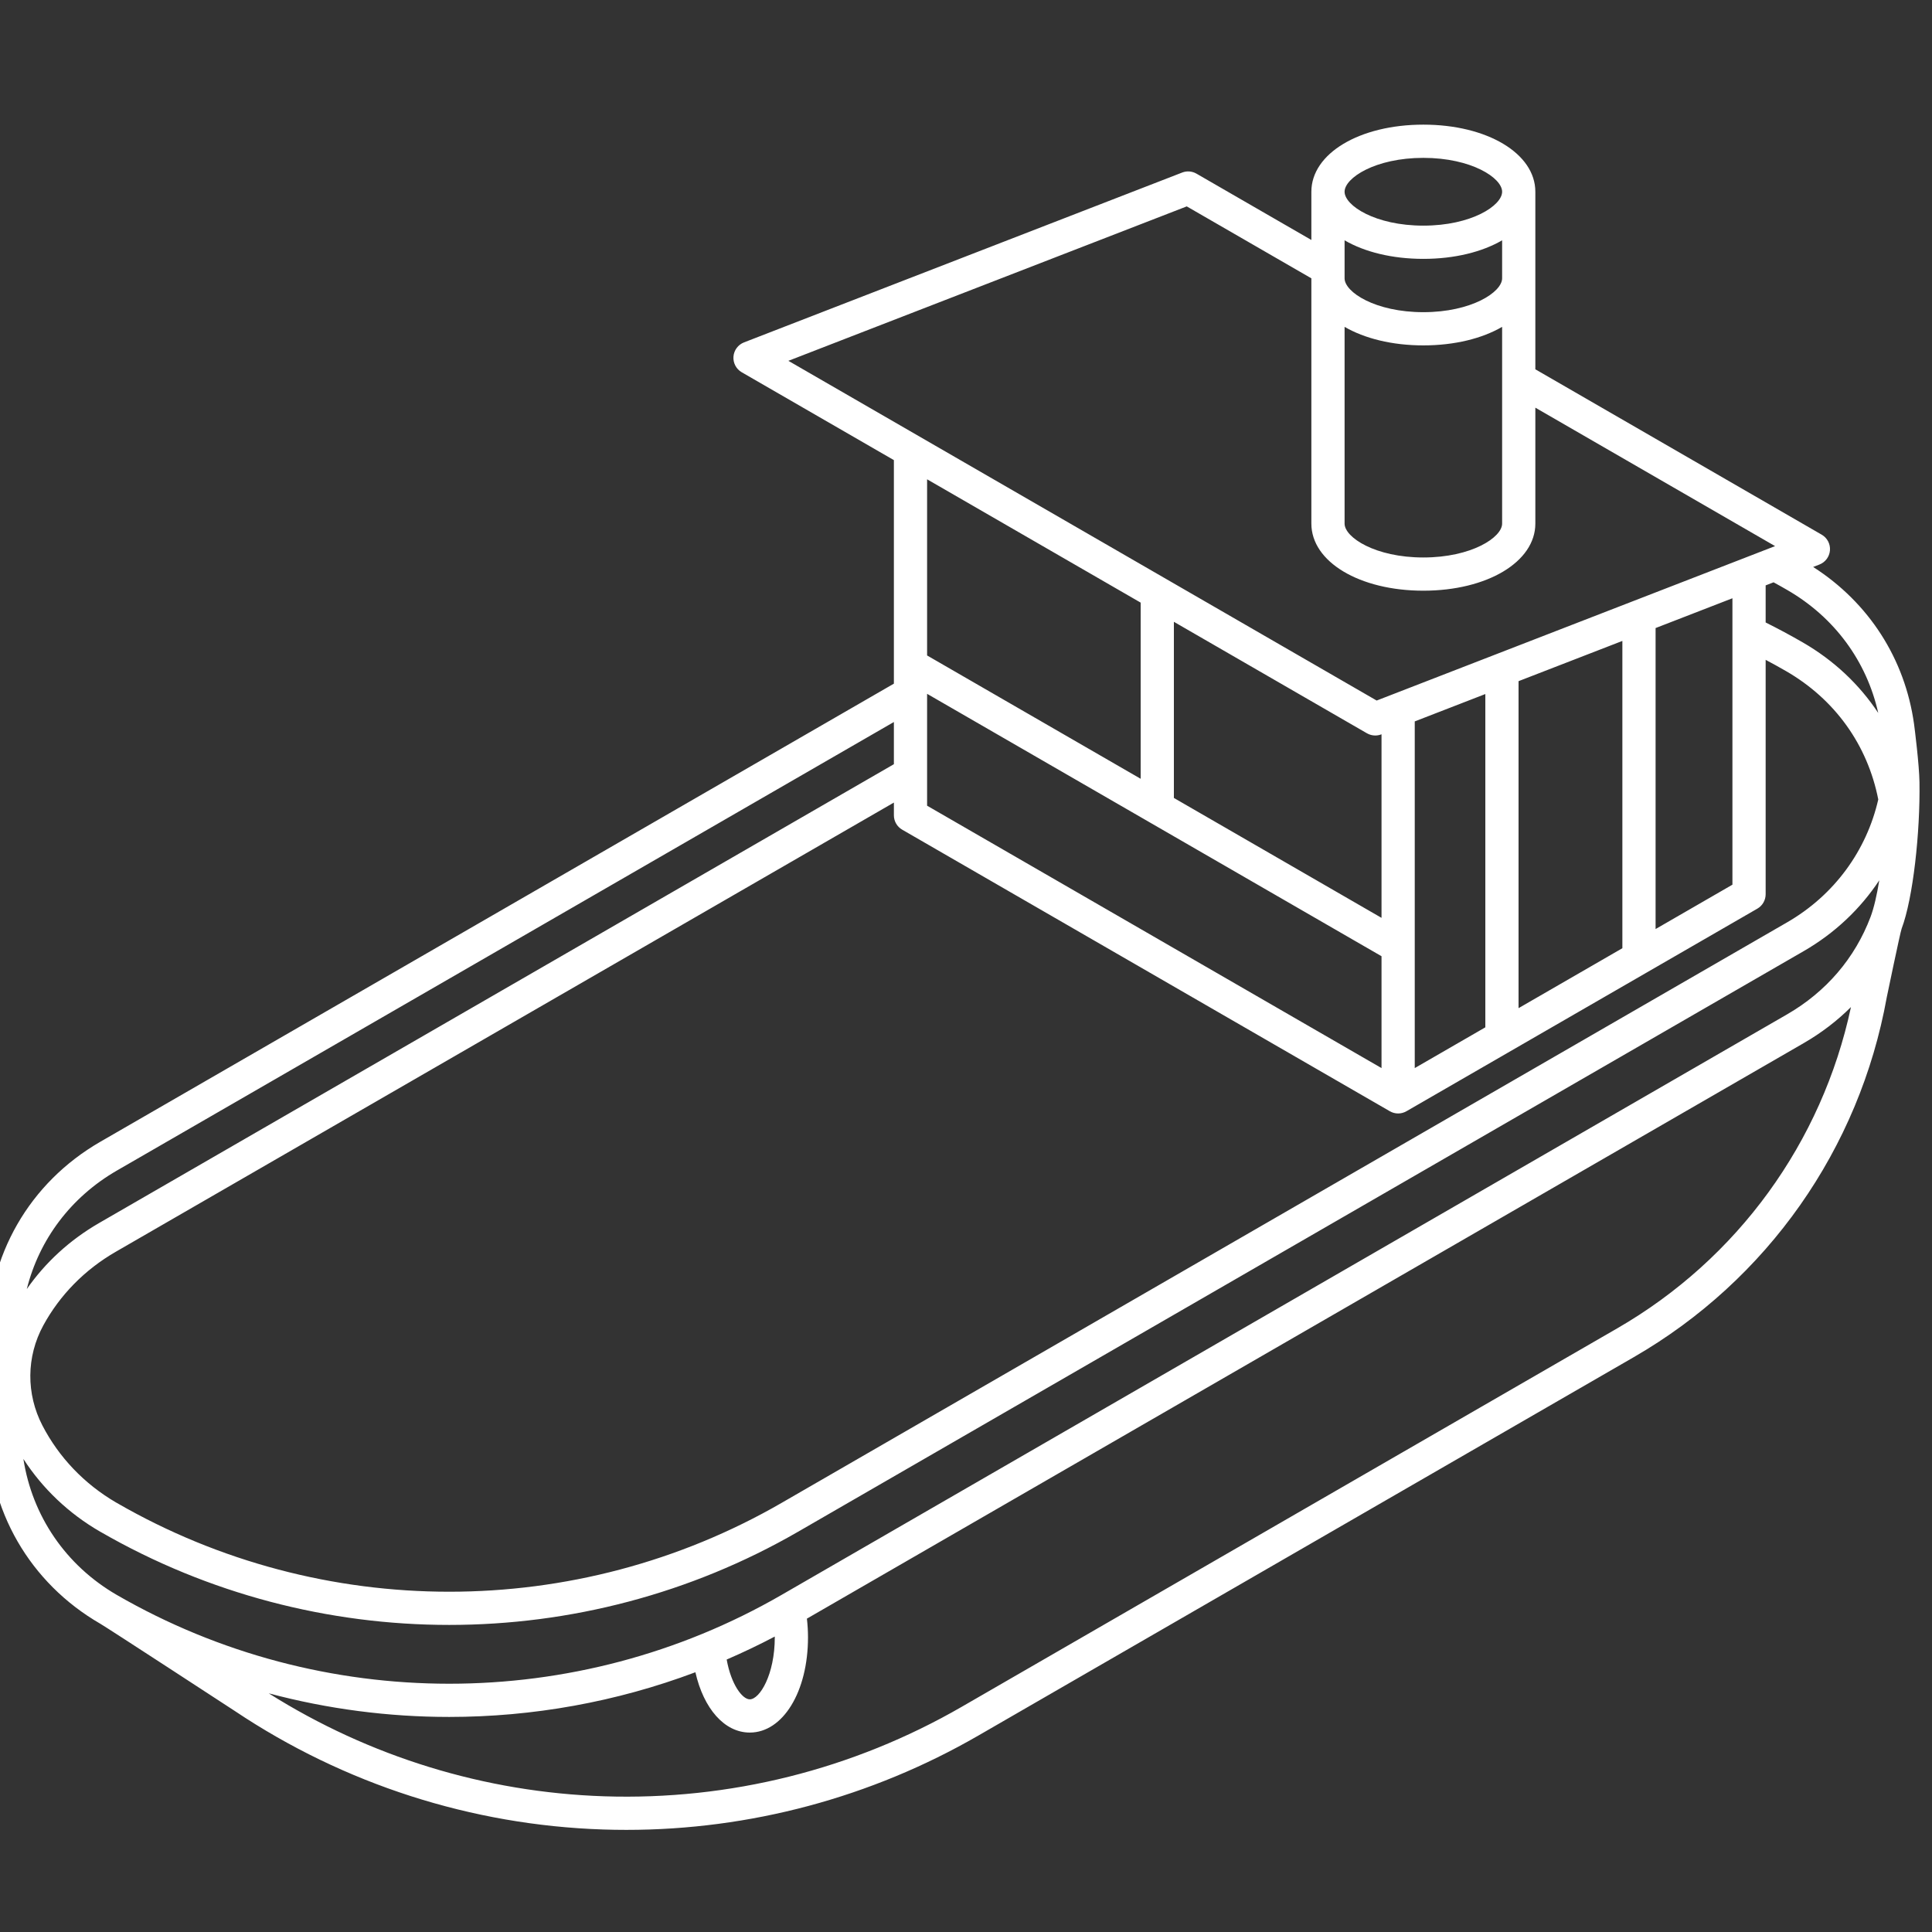 <svg width="155" height="155" viewBox="0 0 155 155" fill="none" xmlns="http://www.w3.org/2000/svg">
<rect x="0" y="0" width="155" height="155" fill="#333333" stroke="none"/>
<g clip-path="url(#clip0)">
<path d="M153.559 58.082C152.827 52.853 149.934 48.349 145.465 45.486L145.966 45.292C146.445 45.106 146.774 44.663 146.813 44.152C146.853 43.641 146.595 43.152 146.151 42.896L123.177 29.628V15.383C123.177 12.314 119.314 10 114.192 10C109.07 10 105.208 12.314 105.208 15.383V19.253L95.991 13.932C95.641 13.73 95.219 13.697 94.843 13.843L59.692 27.469C59.213 27.654 58.884 28.097 58.844 28.609C58.805 29.12 59.063 29.609 59.507 29.865L71.714 36.914V54.848L8.045 91.603C2.349 94.89 -1.02 100.766 -0.984 107.322C-1.022 108.84 -0.982 114.415 -0.982 114.625C-0.982 121.155 2.393 127.003 8.046 130.269C8.664 130.627 18.828 137.262 18.828 137.262C27.605 143.137 37.823 146.426 48.378 146.776C49.005 146.797 49.629 146.807 50.255 146.807C60.164 146.807 69.891 144.206 78.493 139.239L131.08 108.878C141.785 102.698 149.181 92.175 151.371 80.009C151.371 80.009 152.452 74.799 152.563 74.505C153.483 72.072 154.059 66.766 153.995 62.747C153.973 61.335 153.609 58.441 153.559 58.082ZM109.667 58.83C109.872 58.948 110.103 59.008 110.334 59.008C110.496 59.008 110.66 58.978 110.815 58.918L110.836 58.91V73.637L94.178 64.018V49.886L109.667 58.83ZM138.989 47.997V70.976L132.824 74.535V50.387L138.989 47.997ZM130.159 76.073L121.83 80.882V54.648L130.159 51.42V76.073ZM119.165 82.42L113.502 85.69V57.877L119.165 55.681V82.42ZM110.836 76.715V85.69L74.379 64.639V55.664L110.836 76.715ZM72.38 66.562L111.503 89.152C111.709 89.271 111.939 89.331 112.169 89.331C112.399 89.331 112.629 89.271 112.836 89.152L140.988 72.899C141.4 72.662 141.654 72.221 141.654 71.745V52.937C142.209 53.231 142.757 53.533 143.293 53.843C147.21 56.105 149.826 59.755 150.689 64.138C149.753 68.238 147.168 71.809 143.379 73.996L62.693 120.581C54.471 125.328 45.256 127.701 36.038 127.701C26.82 127.7 17.599 125.326 9.378 120.578C9.36 120.568 9.342 120.557 9.323 120.548C6.739 119.043 4.716 116.895 3.403 114.365C2.088 111.831 2.108 108.844 3.473 106.337C4.799 103.906 6.781 101.873 9.291 100.425L71.715 64.388V65.409C71.714 65.884 71.968 66.324 72.38 66.562ZM143.379 47.33C147.178 49.522 149.755 53.045 150.687 57.2C149.174 54.912 147.128 52.98 144.625 51.535C143.663 50.979 142.666 50.445 141.654 49.939V46.964L142.289 46.718C142.671 46.925 143.031 47.127 143.379 47.33ZM107.873 26.223C109.472 27.152 111.68 27.71 114.192 27.71C116.705 27.71 118.913 27.153 120.512 26.223V42.007C120.512 43.115 118.05 44.725 114.192 44.725C110.335 44.725 107.873 43.115 107.873 42.007V26.223ZM114.192 25.045C110.335 25.045 107.873 23.436 107.873 22.327V19.28C109.472 20.21 111.68 20.768 114.192 20.768C116.705 20.768 118.913 20.21 120.512 19.28V22.327C120.512 23.436 118.05 25.045 114.192 25.045ZM114.192 12.665C118.05 12.665 120.512 14.275 120.512 15.383C120.512 16.492 118.05 18.102 114.192 18.102C110.335 18.102 107.873 16.492 107.873 15.383C107.873 14.275 110.335 12.665 114.192 12.665ZM95.211 16.558L105.208 22.33V42.007C105.208 45.076 109.071 47.39 114.192 47.39C119.315 47.39 123.177 45.076 123.177 42.007V32.706L142.41 43.813L110.447 56.203L63.249 28.948L95.211 16.558ZM91.513 48.347V62.48L74.379 52.586V38.453L91.513 48.347ZM9.377 93.911L71.714 57.925V61.31L7.958 98.116C5.598 99.478 3.638 101.284 2.15 103.417C3.145 99.447 5.687 96.041 9.377 93.911ZM1.877 117.047C3.401 119.405 5.489 121.412 8.041 122.886C8.06 122.897 8.079 122.907 8.099 122.917C16.718 127.882 26.377 130.364 36.037 130.364C45.715 130.364 55.393 127.873 64.025 122.889L144.711 76.304C147.207 74.864 149.257 72.911 150.771 70.624C150.576 71.819 150.339 72.851 150.07 73.562C148.819 76.869 146.505 79.572 143.377 81.378L62.694 127.961C54.471 132.709 45.255 135.082 36.036 135.082C26.819 135.081 17.599 132.708 9.378 127.962C5.272 125.588 2.584 121.615 1.877 117.047ZM62.159 131.357C62.159 134.349 60.952 136.334 60.153 136.334C59.555 136.334 58.656 135.14 58.3 133.141C59.603 132.577 60.891 131.965 62.157 131.297C62.158 131.317 62.159 131.336 62.159 131.357ZM129.747 106.57L77.161 136.931C68.446 141.962 58.525 144.445 48.466 144.113C38.904 143.796 29.636 140.942 21.559 135.852C26.296 137.114 31.165 137.747 36.036 137.746C42.735 137.746 49.436 136.549 55.79 134.161C56.452 137.078 58.12 139 60.153 139C62.816 139 64.824 135.714 64.824 131.357C64.824 130.848 64.792 130.348 64.736 129.86L144.709 83.687C146.119 82.873 147.387 81.901 148.499 80.794C146.179 91.652 139.401 100.997 129.747 106.57Z" fill="white"/>
</g>
<defs>
<clipPath id="clip0">
<rect width="155" height="155" fill="white"/>
</clipPath>
</defs>
</svg>
